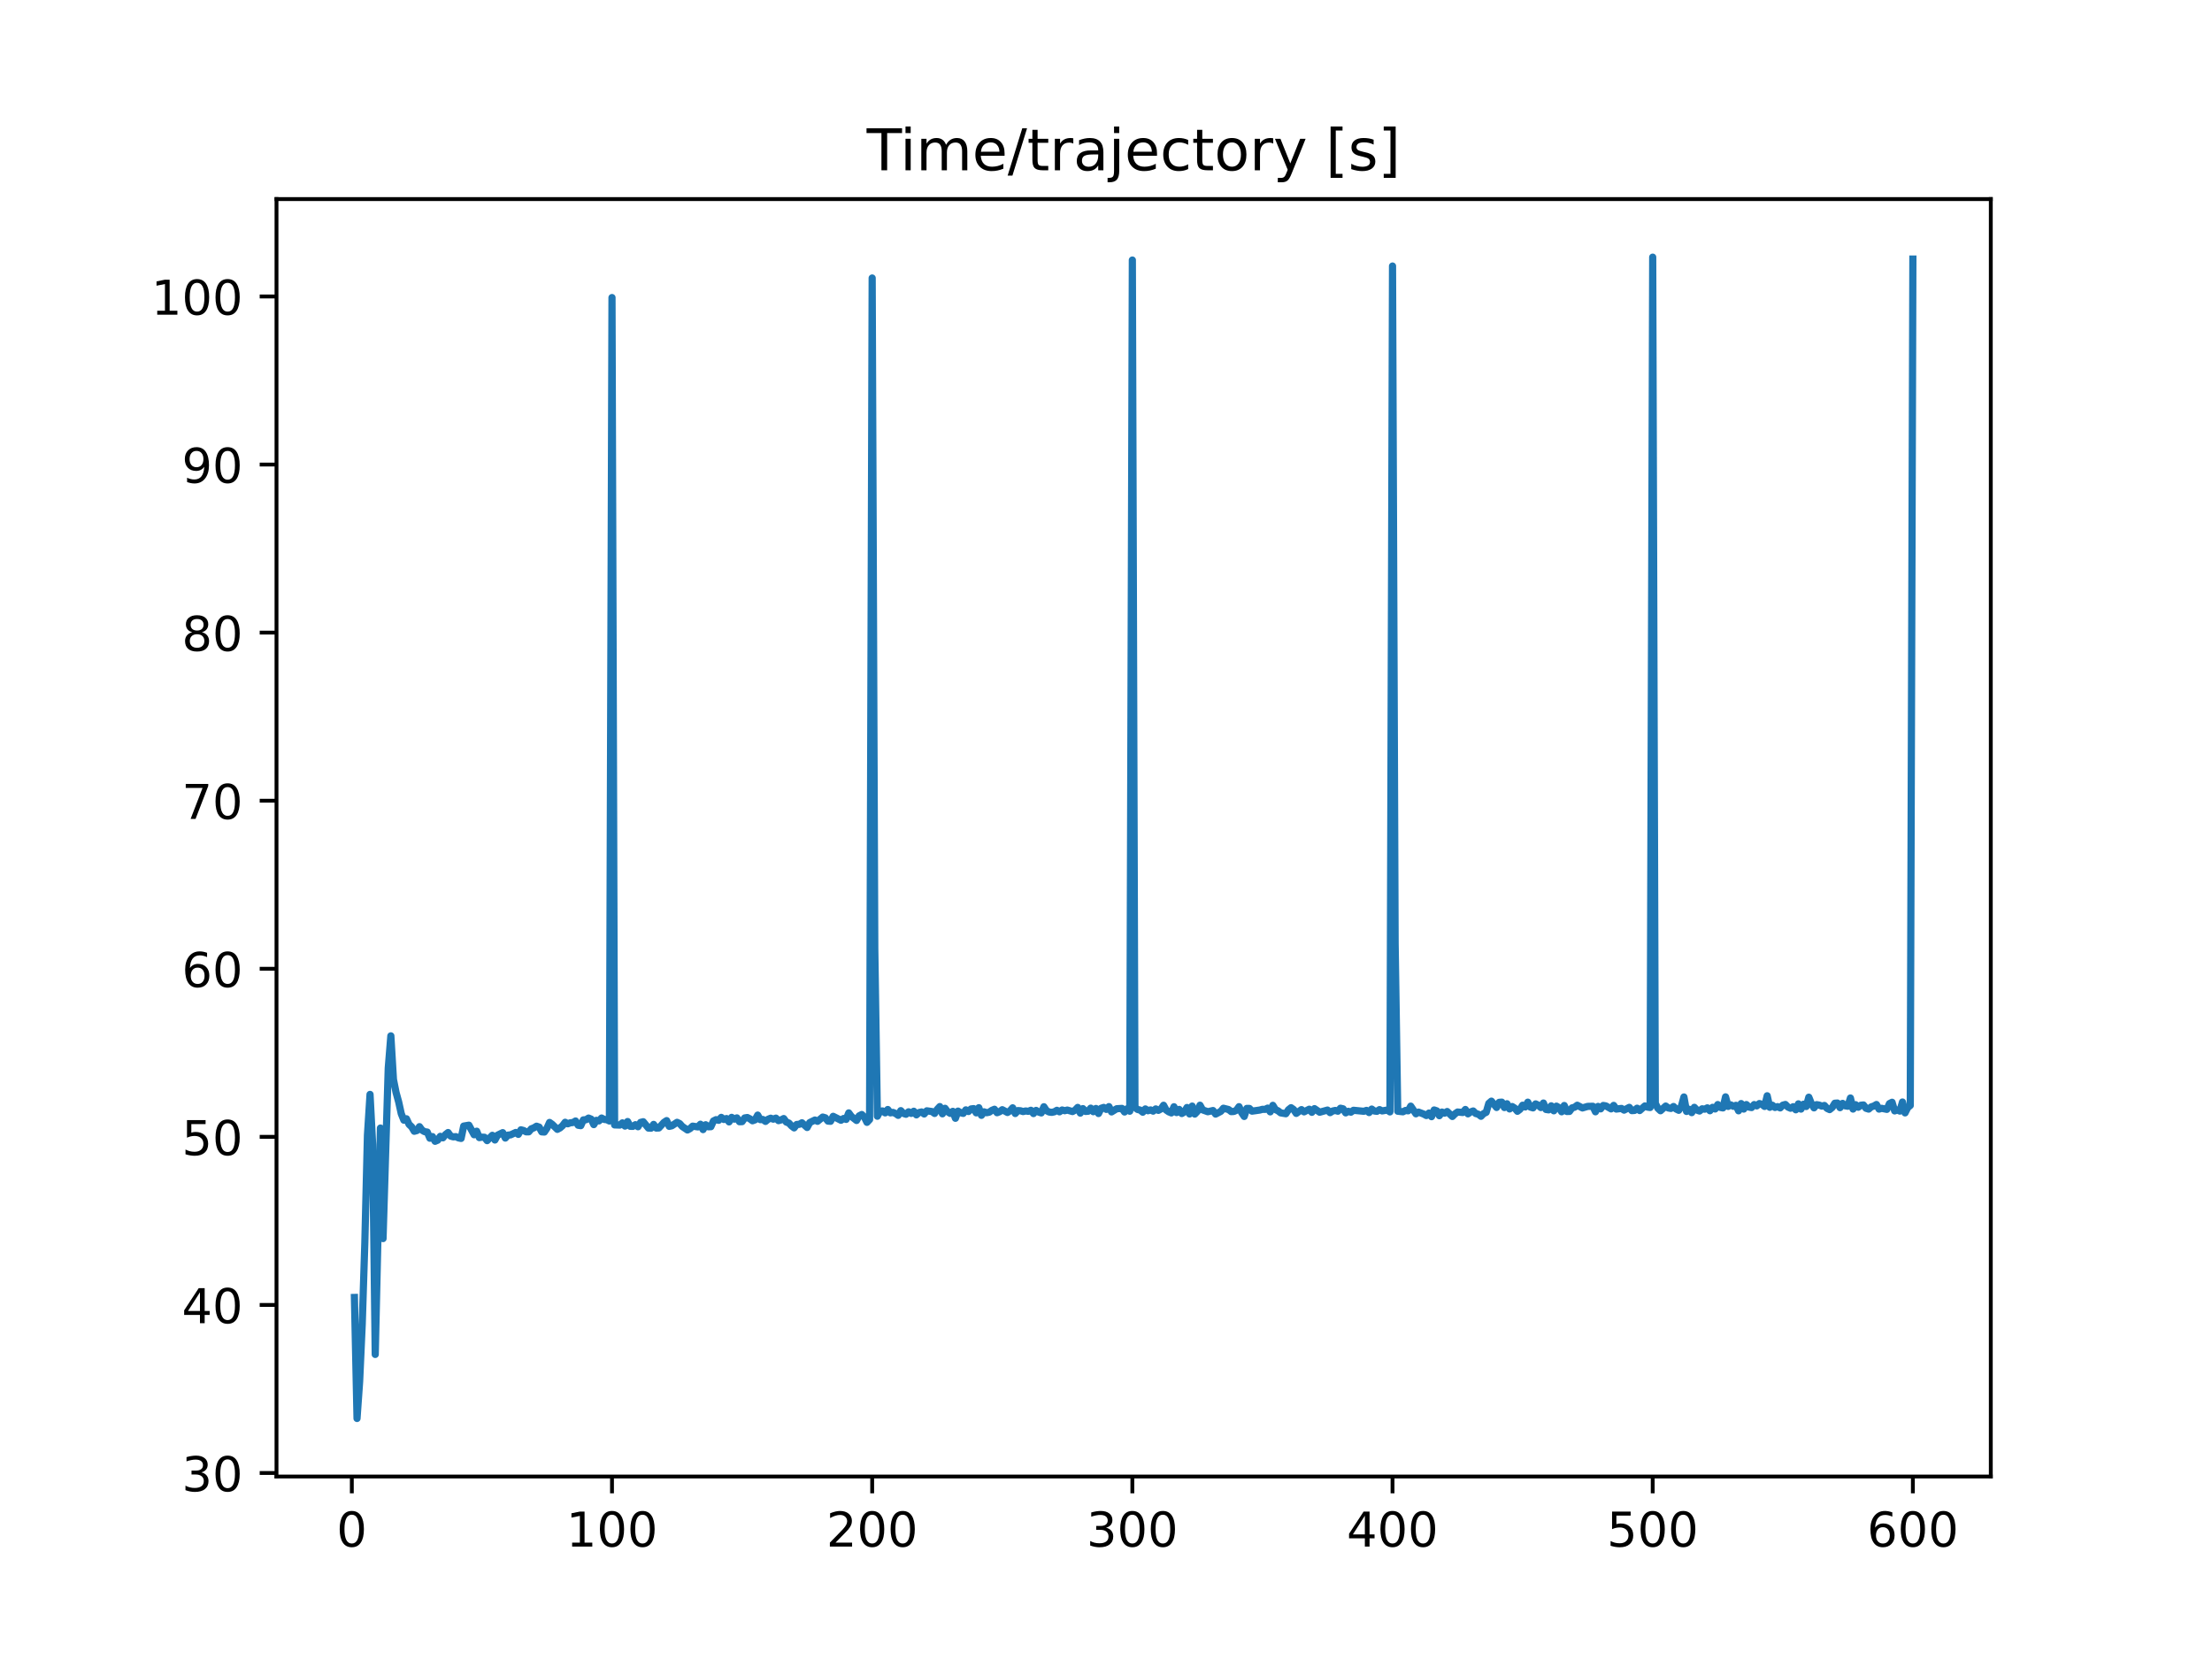 <?xml version="1.0" encoding="utf-8" standalone="no"?>
<!DOCTYPE svg PUBLIC "-//W3C//DTD SVG 1.1//EN"
  "http://www.w3.org/Graphics/SVG/1.1/DTD/svg11.dtd">
<!-- Created with matplotlib (https://matplotlib.org/) -->
<svg height="345.6pt" version="1.1" viewBox="0 0 460.8 345.6" width="460.8pt" xmlns="http://www.w3.org/2000/svg" xmlns:xlink="http://www.w3.org/1999/xlink">
 <defs>
  <style type="text/css">
*{stroke-linecap:butt;stroke-linejoin:round;}
  </style>
 </defs>
 <g id="figure_1">
  <g id="patch_1">
   <path d="M 0 345.6 
L 460.8 345.6 
L 460.8 0 
L 0 0 
z
" style="fill:#ffffff;"/>
  </g>
  <g id="axes_1">
   <g id="patch_2">
    <path d="M 57.6 307.584 
L 414.72 307.584 
L 414.72 41.472 
L 57.6 41.472 
z
" style="fill:#ffffff;"/>
   </g>
   <g id="matplotlib.axis_1">
    <g id="xtick_1">
     <g id="line2d_1">
      <defs>
       <path d="M 0 0 
L 0 3.5 
" id="mdd52331bcc" style="stroke:#000000;stroke-width:0.8;"/>
      </defs>
      <g>
       <use style="stroke:#000000;stroke-width:0.8;" x="73.291" xlink:href="#mdd52331bcc" y="307.584"/>
      </g>
     </g>
     <g id="text_1">
      <!-- 0 -->
      <defs>
       <path d="M 31.781 66.406 
Q 24.172 66.406 20.328 58.906 
Q 16.5 51.422 16.5 36.375 
Q 16.5 21.391 20.328 13.891 
Q 24.172 6.391 31.781 6.391 
Q 39.453 6.391 43.281 13.891 
Q 47.125 21.391 47.125 36.375 
Q 47.125 51.422 43.281 58.906 
Q 39.453 66.406 31.781 66.406 
z
M 31.781 74.219 
Q 44.047 74.219 50.516 64.516 
Q 56.984 54.828 56.984 36.375 
Q 56.984 17.969 50.516 8.266 
Q 44.047 -1.422 31.781 -1.422 
Q 19.531 -1.422 13.062 8.266 
Q 6.594 17.969 6.594 36.375 
Q 6.594 54.828 13.062 64.516 
Q 19.531 74.219 31.781 74.219 
z
" id="DejaVuSans-48"/>
      </defs>
      <g transform="translate(70.109 322.182)scale(0.1 -0.1)">
       <use xlink:href="#DejaVuSans-48"/>
      </g>
     </g>
    </g>
    <g id="xtick_2">
     <g id="line2d_2">
      <g>
       <use style="stroke:#000000;stroke-width:0.8;" x="127.49" xlink:href="#mdd52331bcc" y="307.584"/>
      </g>
     </g>
     <g id="text_2">
      <!-- 100 -->
      <defs>
       <path d="M 12.406 8.297 
L 28.516 8.297 
L 28.516 63.922 
L 10.984 60.406 
L 10.984 69.391 
L 28.422 72.906 
L 38.281 72.906 
L 38.281 8.297 
L 54.391 8.297 
L 54.391 0 
L 12.406 0 
z
" id="DejaVuSans-49"/>
      </defs>
      <g transform="translate(117.946 322.182)scale(0.1 -0.1)">
       <use xlink:href="#DejaVuSans-49"/>
       <use x="63.623" xlink:href="#DejaVuSans-48"/>
       <use x="127.246" xlink:href="#DejaVuSans-48"/>
      </g>
     </g>
    </g>
    <g id="xtick_3">
     <g id="line2d_3">
      <g>
       <use style="stroke:#000000;stroke-width:0.8;" x="181.69" xlink:href="#mdd52331bcc" y="307.584"/>
      </g>
     </g>
     <g id="text_3">
      <!-- 200 -->
      <defs>
       <path d="M 19.188 8.297 
L 53.609 8.297 
L 53.609 0 
L 7.328 0 
L 7.328 8.297 
Q 12.938 14.109 22.625 23.891 
Q 32.328 33.688 34.812 36.531 
Q 39.547 41.844 41.422 45.531 
Q 43.312 49.219 43.312 52.781 
Q 43.312 58.594 39.234 62.25 
Q 35.156 65.922 28.609 65.922 
Q 23.969 65.922 18.812 64.312 
Q 13.672 62.703 7.812 59.422 
L 7.812 69.391 
Q 13.766 71.781 18.938 73 
Q 24.125 74.219 28.422 74.219 
Q 39.75 74.219 46.484 68.547 
Q 53.219 62.891 53.219 53.422 
Q 53.219 48.922 51.531 44.891 
Q 49.859 40.875 45.406 35.406 
Q 44.188 33.984 37.641 27.219 
Q 31.109 20.453 19.188 8.297 
z
" id="DejaVuSans-50"/>
      </defs>
      <g transform="translate(172.146 322.182)scale(0.1 -0.1)">
       <use xlink:href="#DejaVuSans-50"/>
       <use x="63.623" xlink:href="#DejaVuSans-48"/>
       <use x="127.246" xlink:href="#DejaVuSans-48"/>
      </g>
     </g>
    </g>
    <g id="xtick_4">
     <g id="line2d_4">
      <g>
       <use style="stroke:#000000;stroke-width:0.8;" x="235.889" xlink:href="#mdd52331bcc" y="307.584"/>
      </g>
     </g>
     <g id="text_4">
      <!-- 300 -->
      <defs>
       <path d="M 40.578 39.312 
Q 47.656 37.797 51.625 33 
Q 55.609 28.219 55.609 21.188 
Q 55.609 10.406 48.188 4.484 
Q 40.766 -1.422 27.094 -1.422 
Q 22.516 -1.422 17.656 -0.516 
Q 12.797 0.391 7.625 2.203 
L 7.625 11.719 
Q 11.719 9.328 16.594 8.109 
Q 21.484 6.891 26.812 6.891 
Q 36.078 6.891 40.938 10.547 
Q 45.797 14.203 45.797 21.188 
Q 45.797 27.641 41.281 31.266 
Q 36.766 34.906 28.719 34.906 
L 20.219 34.906 
L 20.219 43.016 
L 29.109 43.016 
Q 36.375 43.016 40.234 45.922 
Q 44.094 48.828 44.094 54.297 
Q 44.094 59.906 40.109 62.906 
Q 36.141 65.922 28.719 65.922 
Q 24.656 65.922 20.016 65.031 
Q 15.375 64.156 9.812 62.312 
L 9.812 71.094 
Q 15.438 72.656 20.344 73.438 
Q 25.25 74.219 29.594 74.219 
Q 40.828 74.219 47.359 69.109 
Q 53.906 64.016 53.906 55.328 
Q 53.906 49.266 50.438 45.094 
Q 46.969 40.922 40.578 39.312 
z
" id="DejaVuSans-51"/>
      </defs>
      <g transform="translate(226.345 322.182)scale(0.1 -0.1)">
       <use xlink:href="#DejaVuSans-51"/>
       <use x="63.623" xlink:href="#DejaVuSans-48"/>
       <use x="127.246" xlink:href="#DejaVuSans-48"/>
      </g>
     </g>
    </g>
    <g id="xtick_5">
     <g id="line2d_5">
      <g>
       <use style="stroke:#000000;stroke-width:0.8;" x="290.088" xlink:href="#mdd52331bcc" y="307.584"/>
      </g>
     </g>
     <g id="text_5">
      <!-- 400 -->
      <defs>
       <path d="M 37.797 64.312 
L 12.891 25.391 
L 37.797 25.391 
z
M 35.203 72.906 
L 47.609 72.906 
L 47.609 25.391 
L 58.016 25.391 
L 58.016 17.188 
L 47.609 17.188 
L 47.609 0 
L 37.797 0 
L 37.797 17.188 
L 4.891 17.188 
L 4.891 26.703 
z
" id="DejaVuSans-52"/>
      </defs>
      <g transform="translate(280.545 322.182)scale(0.1 -0.1)">
       <use xlink:href="#DejaVuSans-52"/>
       <use x="63.623" xlink:href="#DejaVuSans-48"/>
       <use x="127.246" xlink:href="#DejaVuSans-48"/>
      </g>
     </g>
    </g>
    <g id="xtick_6">
     <g id="line2d_6">
      <g>
       <use style="stroke:#000000;stroke-width:0.8;" x="344.288" xlink:href="#mdd52331bcc" y="307.584"/>
      </g>
     </g>
     <g id="text_6">
      <!-- 500 -->
      <defs>
       <path d="M 10.797 72.906 
L 49.516 72.906 
L 49.516 64.594 
L 19.828 64.594 
L 19.828 46.734 
Q 21.969 47.469 24.109 47.828 
Q 26.266 48.188 28.422 48.188 
Q 40.625 48.188 47.75 41.5 
Q 54.891 34.812 54.891 23.391 
Q 54.891 11.625 47.562 5.094 
Q 40.234 -1.422 26.906 -1.422 
Q 22.312 -1.422 17.547 -0.641 
Q 12.797 0.141 7.719 1.703 
L 7.719 11.625 
Q 12.109 9.234 16.797 8.062 
Q 21.484 6.891 26.703 6.891 
Q 35.156 6.891 40.078 11.328 
Q 45.016 15.766 45.016 23.391 
Q 45.016 31 40.078 35.438 
Q 35.156 39.891 26.703 39.891 
Q 22.75 39.891 18.812 39.016 
Q 14.891 38.141 10.797 36.281 
z
" id="DejaVuSans-53"/>
      </defs>
      <g transform="translate(334.744 322.182)scale(0.1 -0.1)">
       <use xlink:href="#DejaVuSans-53"/>
       <use x="63.623" xlink:href="#DejaVuSans-48"/>
       <use x="127.246" xlink:href="#DejaVuSans-48"/>
      </g>
     </g>
    </g>
    <g id="xtick_7">
     <g id="line2d_7">
      <g>
       <use style="stroke:#000000;stroke-width:0.8;" x="398.487" xlink:href="#mdd52331bcc" y="307.584"/>
      </g>
     </g>
     <g id="text_7">
      <!-- 600 -->
      <defs>
       <path d="M 33.016 40.375 
Q 26.375 40.375 22.484 35.828 
Q 18.609 31.297 18.609 23.391 
Q 18.609 15.531 22.484 10.953 
Q 26.375 6.391 33.016 6.391 
Q 39.656 6.391 43.531 10.953 
Q 47.406 15.531 47.406 23.391 
Q 47.406 31.297 43.531 35.828 
Q 39.656 40.375 33.016 40.375 
z
M 52.594 71.297 
L 52.594 62.312 
Q 48.875 64.062 45.094 64.984 
Q 41.312 65.922 37.594 65.922 
Q 27.828 65.922 22.672 59.328 
Q 17.531 52.734 16.797 39.406 
Q 19.672 43.656 24.016 45.922 
Q 28.375 48.188 33.594 48.188 
Q 44.578 48.188 50.953 41.516 
Q 57.328 34.859 57.328 23.391 
Q 57.328 12.156 50.688 5.359 
Q 44.047 -1.422 33.016 -1.422 
Q 20.359 -1.422 13.672 8.266 
Q 6.984 17.969 6.984 36.375 
Q 6.984 53.656 15.188 63.938 
Q 23.391 74.219 37.203 74.219 
Q 40.922 74.219 44.703 73.484 
Q 48.484 72.75 52.594 71.297 
z
" id="DejaVuSans-54"/>
      </defs>
      <g transform="translate(388.944 322.182)scale(0.1 -0.1)">
       <use xlink:href="#DejaVuSans-54"/>
       <use x="63.623" xlink:href="#DejaVuSans-48"/>
       <use x="127.246" xlink:href="#DejaVuSans-48"/>
      </g>
     </g>
    </g>
   </g>
   <g id="matplotlib.axis_2">
    <g id="ytick_1">
     <g id="line2d_8">
      <defs>
       <path d="M 0 0 
L -3.5 0 
" id="m75acdf8a07" style="stroke:#000000;stroke-width:0.8;"/>
      </defs>
      <g>
       <use style="stroke:#000000;stroke-width:0.8;" x="57.6" xlink:href="#m75acdf8a07" y="306.854"/>
      </g>
     </g>
     <g id="text_8">
      <!-- 30 -->
      <g transform="translate(37.875 310.654)scale(0.1 -0.1)">
       <use xlink:href="#DejaVuSans-51"/>
       <use x="63.623" xlink:href="#DejaVuSans-48"/>
      </g>
     </g>
    </g>
    <g id="ytick_2">
     <g id="line2d_9">
      <g>
       <use style="stroke:#000000;stroke-width:0.8;" x="57.6" xlink:href="#m75acdf8a07" y="271.841"/>
      </g>
     </g>
     <g id="text_9">
      <!-- 40 -->
      <g transform="translate(37.875 275.64)scale(0.1 -0.1)">
       <use xlink:href="#DejaVuSans-52"/>
       <use x="63.623" xlink:href="#DejaVuSans-48"/>
      </g>
     </g>
    </g>
    <g id="ytick_3">
     <g id="line2d_10">
      <g>
       <use style="stroke:#000000;stroke-width:0.8;" x="57.6" xlink:href="#m75acdf8a07" y="236.827"/>
      </g>
     </g>
     <g id="text_10">
      <!-- 50 -->
      <g transform="translate(37.875 240.627)scale(0.1 -0.1)">
       <use xlink:href="#DejaVuSans-53"/>
       <use x="63.623" xlink:href="#DejaVuSans-48"/>
      </g>
     </g>
    </g>
    <g id="ytick_4">
     <g id="line2d_11">
      <g>
       <use style="stroke:#000000;stroke-width:0.8;" x="57.6" xlink:href="#m75acdf8a07" y="201.814"/>
      </g>
     </g>
     <g id="text_11">
      <!-- 60 -->
      <g transform="translate(37.875 205.613)scale(0.1 -0.1)">
       <use xlink:href="#DejaVuSans-54"/>
       <use x="63.623" xlink:href="#DejaVuSans-48"/>
      </g>
     </g>
    </g>
    <g id="ytick_5">
     <g id="line2d_12">
      <g>
       <use style="stroke:#000000;stroke-width:0.8;" x="57.6" xlink:href="#m75acdf8a07" y="166.8"/>
      </g>
     </g>
     <g id="text_12">
      <!-- 70 -->
      <defs>
       <path d="M 8.203 72.906 
L 55.078 72.906 
L 55.078 68.703 
L 28.609 0 
L 18.312 0 
L 43.219 64.594 
L 8.203 64.594 
z
" id="DejaVuSans-55"/>
      </defs>
      <g transform="translate(37.875 170.6)scale(0.1 -0.1)">
       <use xlink:href="#DejaVuSans-55"/>
       <use x="63.623" xlink:href="#DejaVuSans-48"/>
      </g>
     </g>
    </g>
    <g id="ytick_6">
     <g id="line2d_13">
      <g>
       <use style="stroke:#000000;stroke-width:0.8;" x="57.6" xlink:href="#m75acdf8a07" y="131.787"/>
      </g>
     </g>
     <g id="text_13">
      <!-- 80 -->
      <defs>
       <path d="M 31.781 34.625 
Q 24.75 34.625 20.719 30.859 
Q 16.703 27.094 16.703 20.516 
Q 16.703 13.922 20.719 10.156 
Q 24.75 6.391 31.781 6.391 
Q 38.812 6.391 42.859 10.172 
Q 46.922 13.969 46.922 20.516 
Q 46.922 27.094 42.891 30.859 
Q 38.875 34.625 31.781 34.625 
z
M 21.922 38.812 
Q 15.578 40.375 12.031 44.719 
Q 8.5 49.078 8.5 55.328 
Q 8.5 64.062 14.719 69.141 
Q 20.953 74.219 31.781 74.219 
Q 42.672 74.219 48.875 69.141 
Q 55.078 64.062 55.078 55.328 
Q 55.078 49.078 51.531 44.719 
Q 48 40.375 41.703 38.812 
Q 48.828 37.156 52.797 32.312 
Q 56.781 27.484 56.781 20.516 
Q 56.781 9.906 50.312 4.234 
Q 43.844 -1.422 31.781 -1.422 
Q 19.734 -1.422 13.25 4.234 
Q 6.781 9.906 6.781 20.516 
Q 6.781 27.484 10.781 32.312 
Q 14.797 37.156 21.922 38.812 
z
M 18.312 54.391 
Q 18.312 48.734 21.844 45.562 
Q 25.391 42.391 31.781 42.391 
Q 38.141 42.391 41.719 45.562 
Q 45.312 48.734 45.312 54.391 
Q 45.312 60.062 41.719 63.234 
Q 38.141 66.406 31.781 66.406 
Q 25.391 66.406 21.844 63.234 
Q 18.312 60.062 18.312 54.391 
z
" id="DejaVuSans-56"/>
      </defs>
      <g transform="translate(37.875 135.586)scale(0.1 -0.1)">
       <use xlink:href="#DejaVuSans-56"/>
       <use x="63.623" xlink:href="#DejaVuSans-48"/>
      </g>
     </g>
    </g>
    <g id="ytick_7">
     <g id="line2d_14">
      <g>
       <use style="stroke:#000000;stroke-width:0.8;" x="57.6" xlink:href="#m75acdf8a07" y="96.773"/>
      </g>
     </g>
     <g id="text_14">
      <!-- 90 -->
      <defs>
       <path d="M 10.984 1.516 
L 10.984 10.5 
Q 14.703 8.734 18.5 7.812 
Q 22.312 6.891 25.984 6.891 
Q 35.75 6.891 40.891 13.453 
Q 46.047 20.016 46.781 33.406 
Q 43.953 29.203 39.594 26.953 
Q 35.25 24.703 29.984 24.703 
Q 19.047 24.703 12.672 31.312 
Q 6.297 37.938 6.297 49.422 
Q 6.297 60.641 12.938 67.422 
Q 19.578 74.219 30.609 74.219 
Q 43.266 74.219 49.922 64.516 
Q 56.594 54.828 56.594 36.375 
Q 56.594 19.141 48.406 8.859 
Q 40.234 -1.422 26.422 -1.422 
Q 22.703 -1.422 18.891 -0.688 
Q 15.094 0.047 10.984 1.516 
z
M 30.609 32.422 
Q 37.25 32.422 41.125 36.953 
Q 45.016 41.5 45.016 49.422 
Q 45.016 57.281 41.125 61.844 
Q 37.25 66.406 30.609 66.406 
Q 23.969 66.406 20.094 61.844 
Q 16.219 57.281 16.219 49.422 
Q 16.219 41.5 20.094 36.953 
Q 23.969 32.422 30.609 32.422 
z
" id="DejaVuSans-57"/>
      </defs>
      <g transform="translate(37.875 100.573)scale(0.1 -0.1)">
       <use xlink:href="#DejaVuSans-57"/>
       <use x="63.623" xlink:href="#DejaVuSans-48"/>
      </g>
     </g>
    </g>
    <g id="ytick_8">
     <g id="line2d_15">
      <g>
       <use style="stroke:#000000;stroke-width:0.8;" x="57.6" xlink:href="#m75acdf8a07" y="61.76"/>
      </g>
     </g>
     <g id="text_15">
      <!-- 100 -->
      <g transform="translate(31.512 65.559)scale(0.1 -0.1)">
       <use xlink:href="#DejaVuSans-49"/>
       <use x="63.623" xlink:href="#DejaVuSans-48"/>
       <use x="127.246" xlink:href="#DejaVuSans-48"/>
      </g>
     </g>
    </g>
   </g>
   <g id="line2d_16">
    <path clip-path="url(#p5b38fa2840)" d="M 73.833 270.283 
L 74.375 295.488 
L 74.917 287.829 
L 75.459 275.829 
L 76.001 258.928 
L 76.543 236.508 
L 77.085 227.983 
L 77.627 238.39 
L 78.169 282.154 
L 79.253 234.993 
L 79.795 258.018 
L 80.879 222.506 
L 81.421 215.788 
L 81.963 224.871 
L 82.505 227.576 
L 83.047 229.547 
L 83.589 232.001 
L 84.131 233.352 
L 84.673 233.061 
L 85.215 234.231 
L 85.757 234.749 
L 86.299 235.664 
L 86.841 235.514 
L 87.383 234.704 
L 87.925 235.443 
L 88.467 235.754 
L 89.009 235.83 
L 89.551 237.114 
L 90.093 236.773 
L 90.635 237.751 
L 91.177 237.523 
L 91.719 236.718 
L 92.261 237.032 
L 92.803 236.351 
L 93.345 235.926 
L 93.887 236.669 
L 94.429 236.83 
L 94.971 236.784 
L 95.512 237.046 
L 96.054 237.156 
L 96.596 234.582 
L 97.68 234.396 
L 98.764 236.388 
L 99.306 235.65 
L 99.848 236.987 
L 100.39 236.891 
L 100.932 236.915 
L 101.474 237.614 
L 102.558 236.507 
L 103.1 237.481 
L 103.642 236.481 
L 104.726 235.949 
L 105.268 237.08 
L 105.81 236.467 
L 106.352 236.417 
L 107.436 235.915 
L 107.978 236.308 
L 108.52 235.36 
L 109.062 235.501 
L 109.604 235.78 
L 110.146 235.779 
L 110.688 235.15 
L 111.23 234.944 
L 111.772 234.606 
L 112.314 234.795 
L 112.856 235.788 
L 113.398 235.826 
L 113.94 235.028 
L 114.482 233.823 
L 115.024 234.211 
L 116.108 235.264 
L 116.65 234.974 
L 117.192 234.504 
L 117.734 233.793 
L 118.276 234.107 
L 118.818 233.896 
L 119.36 233.846 
L 119.902 233.525 
L 120.444 234.412 
L 120.986 234.493 
L 121.528 233.289 
L 122.07 233.264 
L 122.612 232.913 
L 123.154 233.137 
L 123.696 234.279 
L 124.238 233.388 
L 124.78 233.504 
L 125.322 232.909 
L 125.864 233.201 
L 126.406 233.253 
L 126.948 233.525 
L 127.49 61.986 
L 128.032 234.339 
L 129.116 234.372 
L 129.658 233.915 
L 130.2 234.583 
L 130.742 233.634 
L 131.284 234.627 
L 131.826 234.646 
L 132.368 234.294 
L 132.91 234.72 
L 133.452 233.814 
L 133.994 233.678 
L 135.078 235.001 
L 135.62 235.024 
L 136.162 234.233 
L 136.704 234.994 
L 137.246 234.977 
L 138.33 233.801 
L 138.872 233.444 
L 139.414 234.639 
L 139.956 234.522 
L 141.04 233.803 
L 141.582 234.057 
L 142.124 234.662 
L 143.208 235.398 
L 143.75 235.106 
L 144.292 234.596 
L 145.376 234.757 
L 145.918 234.197 
L 146.46 235.313 
L 147.002 234.306 
L 147.544 234.726 
L 148.086 234.713 
L 148.628 233.515 
L 149.17 233.246 
L 149.712 233.382 
L 150.254 232.771 
L 150.796 233.206 
L 151.338 233.014 
L 151.88 233.711 
L 152.422 232.766 
L 152.964 233.137 
L 153.506 232.873 
L 154.048 233.676 
L 154.59 233.657 
L 155.132 232.889 
L 155.674 232.8 
L 156.216 233.069 
L 156.758 233.477 
L 157.3 233.278 
L 157.842 232.294 
L 158.384 233.24 
L 158.926 233.211 
L 159.468 233.611 
L 160.01 233.159 
L 160.552 232.942 
L 161.094 233.145 
L 161.636 232.927 
L 162.178 233.45 
L 162.72 233.293 
L 163.262 233.015 
L 163.804 233.749 
L 164.346 233.954 
L 164.888 234.543 
L 165.43 234.959 
L 165.972 234.246 
L 166.514 234.216 
L 167.056 233.898 
L 168.14 234.878 
L 168.682 233.85 
L 169.766 233.324 
L 170.308 233.589 
L 171.392 232.705 
L 171.934 232.862 
L 172.476 233.544 
L 173.018 233.587 
L 173.56 232.549 
L 175.186 233.371 
L 175.728 233.003 
L 176.27 233.19 
L 176.812 231.838 
L 177.354 232.572 
L 178.438 233.418 
L 178.98 232.449 
L 179.522 232.171 
L 180.064 232.709 
L 180.606 233.805 
L 181.148 233.229 
L 181.69 57.915 
L 182.232 197.567 
L 182.774 232.532 
L 183.316 231.481 
L 183.858 231.429 
L 184.4 231.834 
L 184.942 231.128 
L 185.484 231.827 
L 186.026 231.731 
L 186.568 231.961 
L 187.11 232.348 
L 187.652 231.366 
L 188.194 231.945 
L 188.736 232.122 
L 189.277 231.607 
L 189.819 231.945 
L 190.361 231.494 
L 190.903 232.244 
L 191.445 231.767 
L 191.987 231.64 
L 192.529 232.061 
L 193.071 231.403 
L 194.155 231.557 
L 194.697 231.951 
L 195.239 231.109 
L 195.781 230.519 
L 196.323 232.029 
L 196.865 230.879 
L 197.407 231.593 
L 197.949 231.936 
L 198.491 231.513 
L 199.033 232.958 
L 199.575 231.463 
L 200.117 231.806 
L 200.659 231.938 
L 201.201 231.203 
L 201.743 231.55 
L 202.285 231.017 
L 202.827 230.943 
L 203.369 231.827 
L 203.911 230.754 
L 204.453 232.345 
L 204.995 231.613 
L 205.537 231.798 
L 206.079 231.692 
L 206.621 231.311 
L 207.163 231.078 
L 207.705 231.798 
L 208.247 231.584 
L 208.789 231.171 
L 209.873 231.749 
L 210.415 231.398 
L 210.957 230.781 
L 211.499 231.967 
L 212.041 231.359 
L 212.583 231.389 
L 213.125 231.561 
L 213.667 231.431 
L 214.209 231.513 
L 214.751 231.289 
L 215.293 231.973 
L 215.835 231.313 
L 216.377 231.665 
L 216.919 231.84 
L 217.461 230.554 
L 218.003 231.374 
L 218.545 231.65 
L 219.087 231.723 
L 219.629 231.613 
L 220.171 231.297 
L 220.713 231.614 
L 221.255 231.229 
L 221.797 231.382 
L 222.339 231.247 
L 223.423 231.556 
L 223.965 231.265 
L 224.507 230.696 
L 225.049 231.879 
L 225.591 230.946 
L 226.133 231.531 
L 226.675 231.492 
L 227.217 230.847 
L 227.759 231.588 
L 228.301 230.916 
L 228.843 231.966 
L 229.385 230.877 
L 229.927 230.696 
L 230.469 231.109 
L 231.011 230.529 
L 231.553 231.633 
L 232.637 230.968 
L 233.721 230.9 
L 234.263 231.65 
L 234.805 230.972 
L 235.347 231.485 
L 235.889 54.171 
L 236.431 230.704 
L 236.973 231.126 
L 237.515 231.247 
L 238.057 231.692 
L 238.599 231.01 
L 239.141 231.387 
L 239.683 231.215 
L 240.225 231.469 
L 240.767 231.007 
L 241.309 231.31 
L 241.851 231.017 
L 242.393 230.245 
L 242.935 231.245 
L 243.477 231.617 
L 244.019 231.837 
L 244.561 230.556 
L 245.103 231.771 
L 245.645 231.111 
L 246.187 231.967 
L 246.729 231.644 
L 247.271 230.712 
L 247.813 232.062 
L 248.355 230.418 
L 248.897 232.083 
L 249.439 231.516 
L 249.981 230.235 
L 250.523 231.208 
L 251.607 231.594 
L 252.691 231.344 
L 253.233 232.083 
L 254.317 231.522 
L 254.859 230.865 
L 255.943 231.136 
L 256.485 231.571 
L 257.027 231.539 
L 257.569 231.293 
L 258.111 230.539 
L 258.653 231.774 
L 259.195 232.575 
L 259.737 230.902 
L 260.279 230.91 
L 260.821 231.474 
L 262.447 231.243 
L 262.989 231.09 
L 263.531 231.107 
L 264.073 230.842 
L 264.615 231.622 
L 265.157 230.26 
L 265.699 231.147 
L 266.241 231.405 
L 266.783 231.829 
L 267.867 232.009 
L 268.409 231.189 
L 268.951 230.755 
L 269.493 231.14 
L 270.035 231.944 
L 271.119 231.153 
L 271.661 231.619 
L 272.745 231.067 
L 273.287 231.714 
L 273.829 230.948 
L 274.913 231.697 
L 276.539 231.247 
L 277.081 231.783 
L 277.623 231.442 
L 278.165 231.325 
L 278.707 231.486 
L 279.249 230.863 
L 279.791 230.985 
L 280.333 231.83 
L 280.875 231.504 
L 281.417 231.688 
L 281.959 231.293 
L 284.126 231.502 
L 284.668 231.312 
L 285.21 231.768 
L 285.752 231.041 
L 286.294 231.439 
L 286.836 231.511 
L 287.378 231.153 
L 287.92 231.428 
L 289.004 231.243 
L 289.546 231.627 
L 290.088 55.421 
L 290.63 196.452 
L 291.172 231.488 
L 292.256 231.607 
L 292.798 231.325 
L 293.34 231.404 
L 293.882 230.429 
L 294.966 232.025 
L 295.508 231.674 
L 296.592 232.084 
L 297.134 232.385 
L 297.676 231.87 
L 298.218 232.623 
L 298.76 231.226 
L 299.302 231.41 
L 299.844 232.421 
L 300.386 231.66 
L 300.928 231.893 
L 301.47 231.55 
L 302.554 232.584 
L 303.096 232.039 
L 303.638 231.654 
L 304.722 231.756 
L 305.264 231.125 
L 305.806 232.032 
L 306.348 231.646 
L 306.89 231.437 
L 307.432 231.971 
L 307.974 232.116 
L 308.516 232.543 
L 309.058 231.982 
L 309.6 231.724 
L 310.142 229.855 
L 310.684 229.388 
L 311.768 230.708 
L 312.31 229.636 
L 312.852 229.595 
L 313.394 230.722 
L 313.936 229.93 
L 314.478 231.016 
L 315.02 230.512 
L 315.562 230.851 
L 316.104 231.501 
L 316.646 231.086 
L 317.188 230.236 
L 317.73 230.604 
L 318.272 229.603 
L 318.814 230.633 
L 319.356 230.792 
L 319.898 229.963 
L 320.44 230.224 
L 320.982 230.723 
L 321.524 229.78 
L 322.066 231.122 
L 322.608 231.203 
L 323.15 230.364 
L 323.692 231.4 
L 324.234 230.427 
L 324.776 230.748 
L 325.318 231.603 
L 325.86 230.295 
L 326.402 231.542 
L 326.944 231.531 
L 327.486 230.791 
L 328.028 230.655 
L 328.57 230.241 
L 329.654 230.806 
L 330.738 230.483 
L 331.822 230.458 
L 332.364 231.606 
L 332.906 230.486 
L 333.448 230.999 
L 333.99 230.288 
L 334.532 230.38 
L 335.616 231 
L 336.158 230.273 
L 336.7 231.039 
L 337.784 230.906 
L 338.326 231.259 
L 339.41 230.682 
L 339.952 231.366 
L 340.494 231.324 
L 341.036 230.857 
L 341.578 231.346 
L 342.662 230.387 
L 343.204 230.634 
L 343.746 230.717 
L 344.288 53.568 
L 344.83 229.853 
L 345.372 230.883 
L 345.914 231.389 
L 346.998 230.413 
L 347.54 230.812 
L 348.082 230.906 
L 348.624 230.504 
L 349.166 231.03 
L 349.708 231.296 
L 350.25 230.494 
L 350.792 228.521 
L 351.334 231.534 
L 351.876 231.078 
L 352.418 231.783 
L 352.96 230.674 
L 353.502 231.256 
L 354.044 231.447 
L 354.586 230.985 
L 355.128 231.065 
L 355.67 230.785 
L 356.212 231.384 
L 356.754 230.677 
L 357.296 231.02 
L 357.838 230.099 
L 358.38 230.699 
L 358.922 230.801 
L 359.464 228.498 
L 360.006 230.486 
L 360.548 230.16 
L 361.09 230.466 
L 361.632 230.255 
L 362.174 231.404 
L 362.716 229.897 
L 363.258 231.04 
L 363.8 230.099 
L 364.342 230.627 
L 364.884 230.726 
L 365.426 230.098 
L 365.968 230.377 
L 366.51 229.891 
L 367.052 230.053 
L 367.594 230.49 
L 368.136 228.269 
L 368.678 230.67 
L 369.22 230.239 
L 369.762 230.705 
L 370.304 230.534 
L 370.846 230.796 
L 371.388 230.23 
L 371.93 230.082 
L 372.472 230.632 
L 373.014 230.867 
L 373.556 230.547 
L 374.098 231.189 
L 374.64 229.951 
L 375.182 231.047 
L 375.724 230.024 
L 376.266 230.507 
L 376.808 228.567 
L 377.349 229.907 
L 377.891 230.787 
L 378.433 230.119 
L 378.975 230.212 
L 379.517 230.423 
L 380.059 230.287 
L 380.601 230.894 
L 381.143 231.151 
L 381.685 230.71 
L 382.227 229.821 
L 382.769 229.783 
L 383.311 230.747 
L 383.853 229.854 
L 384.395 230.366 
L 384.937 230.451 
L 385.479 228.735 
L 386.021 231.037 
L 386.563 230.13 
L 387.105 230.66 
L 387.647 230.242 
L 388.189 230.183 
L 388.731 230.875 
L 389.273 231.047 
L 389.815 230.574 
L 390.357 230.41 
L 390.899 230.09 
L 391.441 231.047 
L 391.983 230.88 
L 393.067 231.102 
L 393.609 229.9 
L 394.151 229.623 
L 394.693 231.423 
L 395.235 231.218 
L 395.777 231.461 
L 396.319 229.568 
L 396.861 231.834 
L 397.403 230.746 
L 397.945 230.286 
L 398.487 53.971 
L 398.487 53.971 
" style="fill:none;stroke:#1f77b4;stroke-linecap:square;stroke-width:1.5;"/>
   </g>
   <g id="patch_3">
    <path d="M 57.6 307.584 
L 57.6 41.472 
" style="fill:none;stroke:#000000;stroke-linecap:square;stroke-linejoin:miter;stroke-width:0.8;"/>
   </g>
   <g id="patch_4">
    <path d="M 414.72 307.584 
L 414.72 41.472 
" style="fill:none;stroke:#000000;stroke-linecap:square;stroke-linejoin:miter;stroke-width:0.8;"/>
   </g>
   <g id="patch_5">
    <path d="M 57.6 307.584 
L 414.72 307.584 
" style="fill:none;stroke:#000000;stroke-linecap:square;stroke-linejoin:miter;stroke-width:0.8;"/>
   </g>
   <g id="patch_6">
    <path d="M 57.6 41.472 
L 414.72 41.472 
" style="fill:none;stroke:#000000;stroke-linecap:square;stroke-linejoin:miter;stroke-width:0.8;"/>
   </g>
   <g id="text_16">
    <!-- Time/trajectory [s] -->
    <defs>
     <path d="M -0.297 72.906 
L 61.375 72.906 
L 61.375 64.594 
L 35.5 64.594 
L 35.5 0 
L 25.594 0 
L 25.594 64.594 
L -0.297 64.594 
z
" id="DejaVuSans-84"/>
     <path d="M 9.422 54.688 
L 18.406 54.688 
L 18.406 0 
L 9.422 0 
z
M 9.422 75.984 
L 18.406 75.984 
L 18.406 64.594 
L 9.422 64.594 
z
" id="DejaVuSans-105"/>
     <path d="M 52 44.188 
Q 55.375 50.25 60.062 53.125 
Q 64.75 56 71.094 56 
Q 79.641 56 84.281 50.016 
Q 88.922 44.047 88.922 33.016 
L 88.922 0 
L 79.891 0 
L 79.891 32.719 
Q 79.891 40.578 77.094 44.375 
Q 74.312 48.188 68.609 48.188 
Q 61.625 48.188 57.562 43.547 
Q 53.516 38.922 53.516 30.906 
L 53.516 0 
L 44.484 0 
L 44.484 32.719 
Q 44.484 40.625 41.703 44.406 
Q 38.922 48.188 33.109 48.188 
Q 26.219 48.188 22.156 43.531 
Q 18.109 38.875 18.109 30.906 
L 18.109 0 
L 9.078 0 
L 9.078 54.688 
L 18.109 54.688 
L 18.109 46.188 
Q 21.188 51.219 25.484 53.609 
Q 29.781 56 35.688 56 
Q 41.656 56 45.828 52.969 
Q 50 49.953 52 44.188 
z
" id="DejaVuSans-109"/>
     <path d="M 56.203 29.594 
L 56.203 25.203 
L 14.891 25.203 
Q 15.484 15.922 20.484 11.062 
Q 25.484 6.203 34.422 6.203 
Q 39.594 6.203 44.453 7.469 
Q 49.312 8.734 54.109 11.281 
L 54.109 2.781 
Q 49.266 0.734 44.188 -0.344 
Q 39.109 -1.422 33.891 -1.422 
Q 20.797 -1.422 13.156 6.188 
Q 5.516 13.812 5.516 26.812 
Q 5.516 40.234 12.766 48.109 
Q 20.016 56 32.328 56 
Q 43.359 56 49.781 48.891 
Q 56.203 41.797 56.203 29.594 
z
M 47.219 32.234 
Q 47.125 39.594 43.094 43.984 
Q 39.062 48.391 32.422 48.391 
Q 24.906 48.391 20.391 44.141 
Q 15.875 39.891 15.188 32.172 
z
" id="DejaVuSans-101"/>
     <path d="M 25.391 72.906 
L 33.688 72.906 
L 8.297 -9.281 
L 0 -9.281 
z
" id="DejaVuSans-47"/>
     <path d="M 18.312 70.219 
L 18.312 54.688 
L 36.812 54.688 
L 36.812 47.703 
L 18.312 47.703 
L 18.312 18.016 
Q 18.312 11.328 20.141 9.422 
Q 21.969 7.516 27.594 7.516 
L 36.812 7.516 
L 36.812 0 
L 27.594 0 
Q 17.188 0 13.234 3.875 
Q 9.281 7.766 9.281 18.016 
L 9.281 47.703 
L 2.688 47.703 
L 2.688 54.688 
L 9.281 54.688 
L 9.281 70.219 
z
" id="DejaVuSans-116"/>
     <path d="M 41.109 46.297 
Q 39.594 47.172 37.812 47.578 
Q 36.031 48 33.891 48 
Q 26.266 48 22.188 43.047 
Q 18.109 38.094 18.109 28.812 
L 18.109 0 
L 9.078 0 
L 9.078 54.688 
L 18.109 54.688 
L 18.109 46.188 
Q 20.953 51.172 25.484 53.578 
Q 30.031 56 36.531 56 
Q 37.453 56 38.578 55.875 
Q 39.703 55.766 41.062 55.516 
z
" id="DejaVuSans-114"/>
     <path d="M 34.281 27.484 
Q 23.391 27.484 19.188 25 
Q 14.984 22.516 14.984 16.5 
Q 14.984 11.719 18.141 8.906 
Q 21.297 6.109 26.703 6.109 
Q 34.188 6.109 38.703 11.406 
Q 43.219 16.703 43.219 25.484 
L 43.219 27.484 
z
M 52.203 31.203 
L 52.203 0 
L 43.219 0 
L 43.219 8.297 
Q 40.141 3.328 35.547 0.953 
Q 30.953 -1.422 24.312 -1.422 
Q 15.922 -1.422 10.953 3.297 
Q 6 8.016 6 15.922 
Q 6 25.141 12.172 29.828 
Q 18.359 34.516 30.609 34.516 
L 43.219 34.516 
L 43.219 35.406 
Q 43.219 41.609 39.141 45 
Q 35.062 48.391 27.688 48.391 
Q 23 48.391 18.547 47.266 
Q 14.109 46.141 10.016 43.891 
L 10.016 52.203 
Q 14.938 54.109 19.578 55.047 
Q 24.219 56 28.609 56 
Q 40.484 56 46.344 49.844 
Q 52.203 43.703 52.203 31.203 
z
" id="DejaVuSans-97"/>
     <path d="M 9.422 54.688 
L 18.406 54.688 
L 18.406 -0.984 
Q 18.406 -11.422 14.422 -16.109 
Q 10.453 -20.797 1.609 -20.797 
L -1.812 -20.797 
L -1.812 -13.188 
L 0.594 -13.188 
Q 5.719 -13.188 7.562 -10.812 
Q 9.422 -8.453 9.422 -0.984 
z
M 9.422 75.984 
L 18.406 75.984 
L 18.406 64.594 
L 9.422 64.594 
z
" id="DejaVuSans-106"/>
     <path d="M 48.781 52.594 
L 48.781 44.188 
Q 44.969 46.297 41.141 47.344 
Q 37.312 48.391 33.406 48.391 
Q 24.656 48.391 19.812 42.844 
Q 14.984 37.312 14.984 27.297 
Q 14.984 17.281 19.812 11.734 
Q 24.656 6.203 33.406 6.203 
Q 37.312 6.203 41.141 7.25 
Q 44.969 8.297 48.781 10.406 
L 48.781 2.094 
Q 45.016 0.344 40.984 -0.531 
Q 36.969 -1.422 32.422 -1.422 
Q 20.062 -1.422 12.781 6.344 
Q 5.516 14.109 5.516 27.297 
Q 5.516 40.672 12.859 48.328 
Q 20.219 56 33.016 56 
Q 37.156 56 41.109 55.141 
Q 45.062 54.297 48.781 52.594 
z
" id="DejaVuSans-99"/>
     <path d="M 30.609 48.391 
Q 23.391 48.391 19.188 42.75 
Q 14.984 37.109 14.984 27.297 
Q 14.984 17.484 19.156 11.844 
Q 23.344 6.203 30.609 6.203 
Q 37.797 6.203 41.984 11.859 
Q 46.188 17.531 46.188 27.297 
Q 46.188 37.016 41.984 42.703 
Q 37.797 48.391 30.609 48.391 
z
M 30.609 56 
Q 42.328 56 49.016 48.375 
Q 55.719 40.766 55.719 27.297 
Q 55.719 13.875 49.016 6.219 
Q 42.328 -1.422 30.609 -1.422 
Q 18.844 -1.422 12.172 6.219 
Q 5.516 13.875 5.516 27.297 
Q 5.516 40.766 12.172 48.375 
Q 18.844 56 30.609 56 
z
" id="DejaVuSans-111"/>
     <path d="M 32.172 -5.078 
Q 28.375 -14.844 24.75 -17.812 
Q 21.141 -20.797 15.094 -20.797 
L 7.906 -20.797 
L 7.906 -13.281 
L 13.188 -13.281 
Q 16.891 -13.281 18.938 -11.516 
Q 21 -9.766 23.484 -3.219 
L 25.094 0.875 
L 2.984 54.688 
L 12.5 54.688 
L 29.594 11.922 
L 46.688 54.688 
L 56.203 54.688 
z
" id="DejaVuSans-121"/>
     <path id="DejaVuSans-32"/>
     <path d="M 8.594 75.984 
L 29.297 75.984 
L 29.297 69 
L 17.578 69 
L 17.578 -6.203 
L 29.297 -6.203 
L 29.297 -13.188 
L 8.594 -13.188 
z
" id="DejaVuSans-91"/>
     <path d="M 44.281 53.078 
L 44.281 44.578 
Q 40.484 46.531 36.375 47.5 
Q 32.281 48.484 27.875 48.484 
Q 21.188 48.484 17.844 46.438 
Q 14.5 44.391 14.5 40.281 
Q 14.5 37.156 16.891 35.375 
Q 19.281 33.594 26.516 31.984 
L 29.594 31.297 
Q 39.156 29.25 43.188 25.516 
Q 47.219 21.781 47.219 15.094 
Q 47.219 7.469 41.188 3.016 
Q 35.156 -1.422 24.609 -1.422 
Q 20.219 -1.422 15.453 -0.562 
Q 10.688 0.297 5.422 2 
L 5.422 11.281 
Q 10.406 8.688 15.234 7.391 
Q 20.062 6.109 24.812 6.109 
Q 31.156 6.109 34.562 8.281 
Q 37.984 10.453 37.984 14.406 
Q 37.984 18.062 35.516 20.016 
Q 33.062 21.969 24.703 23.781 
L 21.578 24.516 
Q 13.234 26.266 9.516 29.906 
Q 5.812 33.547 5.812 39.891 
Q 5.812 47.609 11.281 51.797 
Q 16.75 56 26.812 56 
Q 31.781 56 36.172 55.266 
Q 40.578 54.547 44.281 53.078 
z
" id="DejaVuSans-115"/>
     <path d="M 30.422 75.984 
L 30.422 -13.188 
L 9.719 -13.188 
L 9.719 -6.203 
L 21.391 -6.203 
L 21.391 69 
L 9.719 69 
L 9.719 75.984 
z
" id="DejaVuSans-93"/>
    </defs>
    <g transform="translate(180.549 35.472)scale(0.12 -0.12)">
     <use xlink:href="#DejaVuSans-84"/>
     <use x="57.959" xlink:href="#DejaVuSans-105"/>
     <use x="85.742" xlink:href="#DejaVuSans-109"/>
     <use x="183.154" xlink:href="#DejaVuSans-101"/>
     <use x="244.678" xlink:href="#DejaVuSans-47"/>
     <use x="278.369" xlink:href="#DejaVuSans-116"/>
     <use x="317.578" xlink:href="#DejaVuSans-114"/>
     <use x="358.691" xlink:href="#DejaVuSans-97"/>
     <use x="419.971" xlink:href="#DejaVuSans-106"/>
     <use x="447.754" xlink:href="#DejaVuSans-101"/>
     <use x="509.277" xlink:href="#DejaVuSans-99"/>
     <use x="564.258" xlink:href="#DejaVuSans-116"/>
     <use x="603.467" xlink:href="#DejaVuSans-111"/>
     <use x="664.648" xlink:href="#DejaVuSans-114"/>
     <use x="705.762" xlink:href="#DejaVuSans-121"/>
     <use x="764.941" xlink:href="#DejaVuSans-32"/>
     <use x="796.729" xlink:href="#DejaVuSans-91"/>
     <use x="835.742" xlink:href="#DejaVuSans-115"/>
     <use x="887.842" xlink:href="#DejaVuSans-93"/>
    </g>
   </g>
  </g>
 </g>
 <defs>
  <clipPath id="p5b38fa2840">
   <rect height="266.112" width="357.12" x="57.6" y="41.472"/>
  </clipPath>
 </defs>
</svg>
